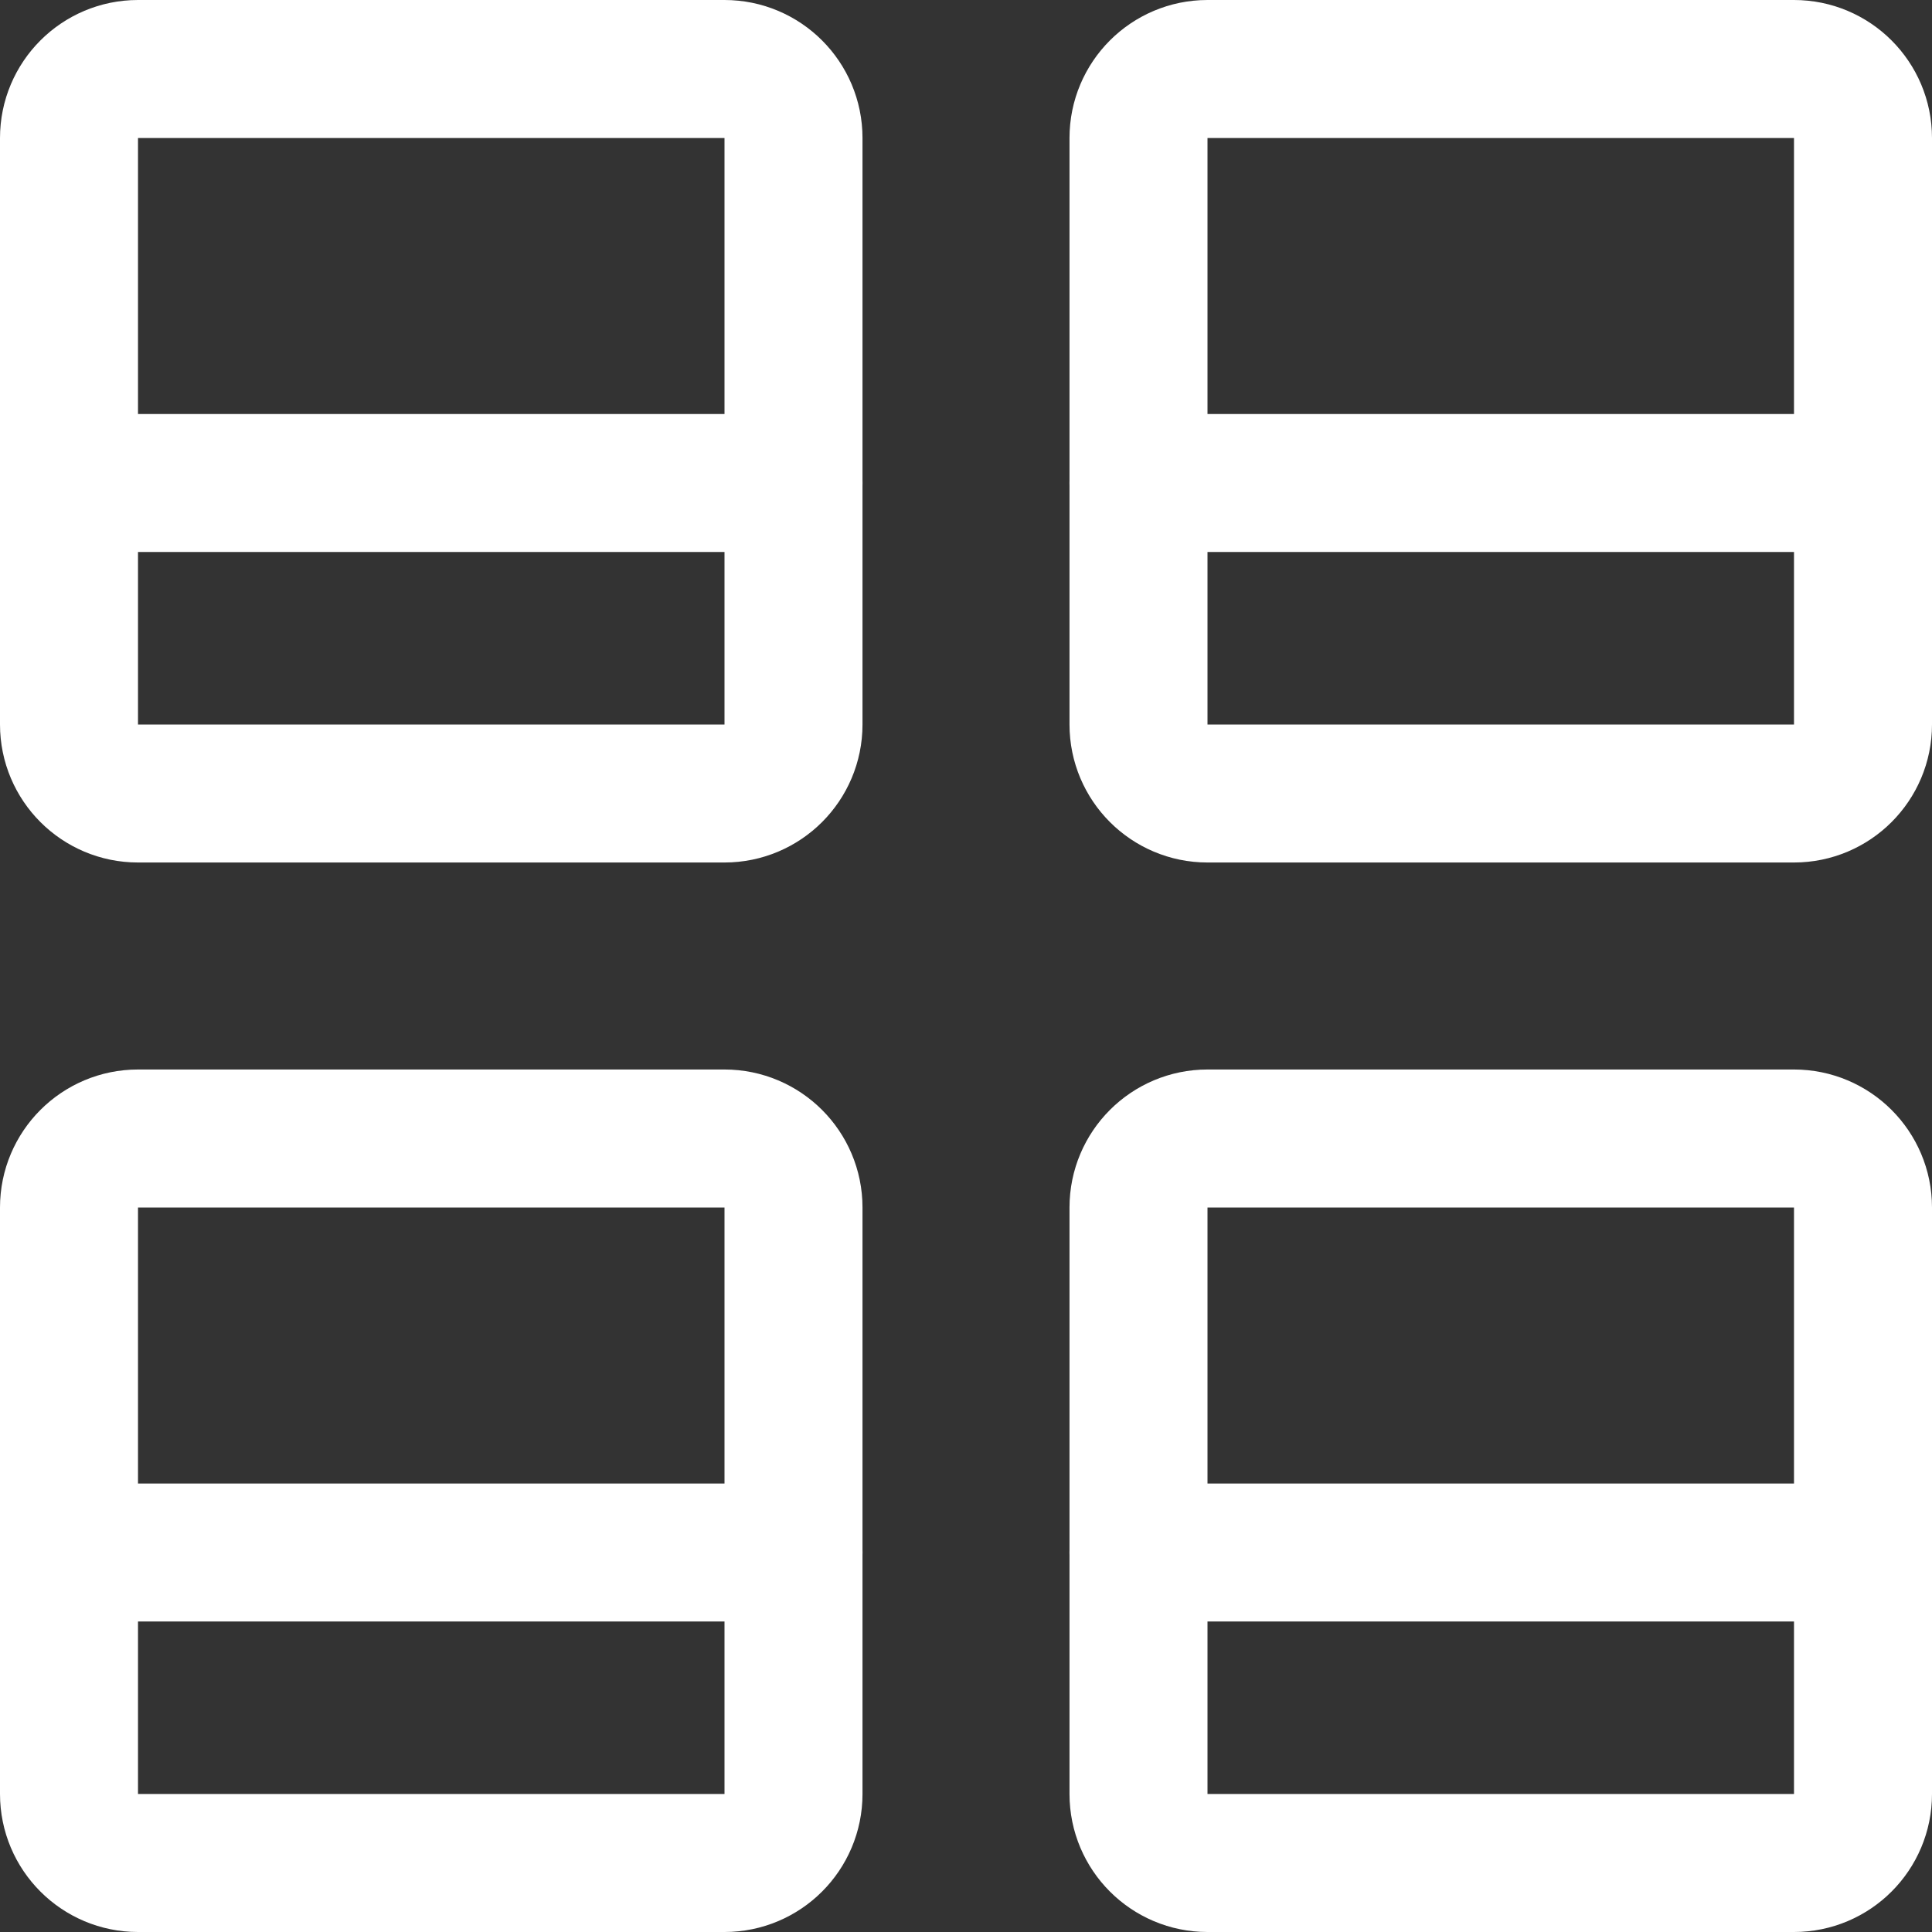 <svg width="14" height="14" viewBox="0 0 14 14" fill="none" xmlns="http://www.w3.org/2000/svg">
<rect x="0" y="0" width="14" height="14" fill="#333333" stroke="none"/>
<g clip-path="url(#clip0_1222_38328)">
<path d="M5.25 0.5H1C0.724 0.5 0.5 0.724 0.5 1V5.25C0.5 5.526 0.724 5.75 1 5.75H5.25C5.526 5.75 5.75 5.526 5.75 5.25V1C5.75 0.724 5.526 0.5 5.25 0.5Z" stroke="white" stroke-linecap="round" stroke-linejoin="round"/>
<path d="M13 0.5H8.75C8.474 0.5 8.25 0.724 8.25 1V5.25C8.25 5.526 8.474 5.75 8.75 5.75H13C13.276 5.75 13.5 5.526 13.5 5.25V1C13.5 0.724 13.276 0.5 13 0.5Z" stroke="white" stroke-linecap="round" stroke-linejoin="round"/>
<path d="M5.25 8.25H1C0.724 8.25 0.5 8.474 0.5 8.75V13C0.5 13.276 0.724 13.5 1 13.5H5.25C5.526 13.5 5.75 13.276 5.75 13V8.75C5.75 8.474 5.526 8.25 5.25 8.25Z" stroke="white" stroke-linecap="round" stroke-linejoin="round"/>
<path d="M13 8.25H8.75C8.474 8.25 8.25 8.474 8.25 8.75V13C8.25 13.276 8.474 13.5 8.75 13.5H13C13.276 13.5 13.5 13.276 13.5 13V8.75C13.5 8.474 13.276 8.25 13 8.25Z" stroke="white" stroke-linecap="round" stroke-linejoin="round"/>
<path d="M0.5 3.5H5.75" stroke="white" stroke-linecap="round" stroke-linejoin="round"/>
<path d="M8.25 3.5H13.5" stroke="white" stroke-linecap="round" stroke-linejoin="round"/>
<path d="M8.25 11.25H13.5" stroke="white" stroke-linecap="round" stroke-linejoin="round"/>
<path d="M0.5 11.25H5.75" stroke="white" stroke-linecap="round" stroke-linejoin="round"/>
</g>
<defs>
<clipPath id="clip0_1222_38328">
<rect width="14" height="14" fill="white"/>
</clipPath>
</defs>
</svg>

